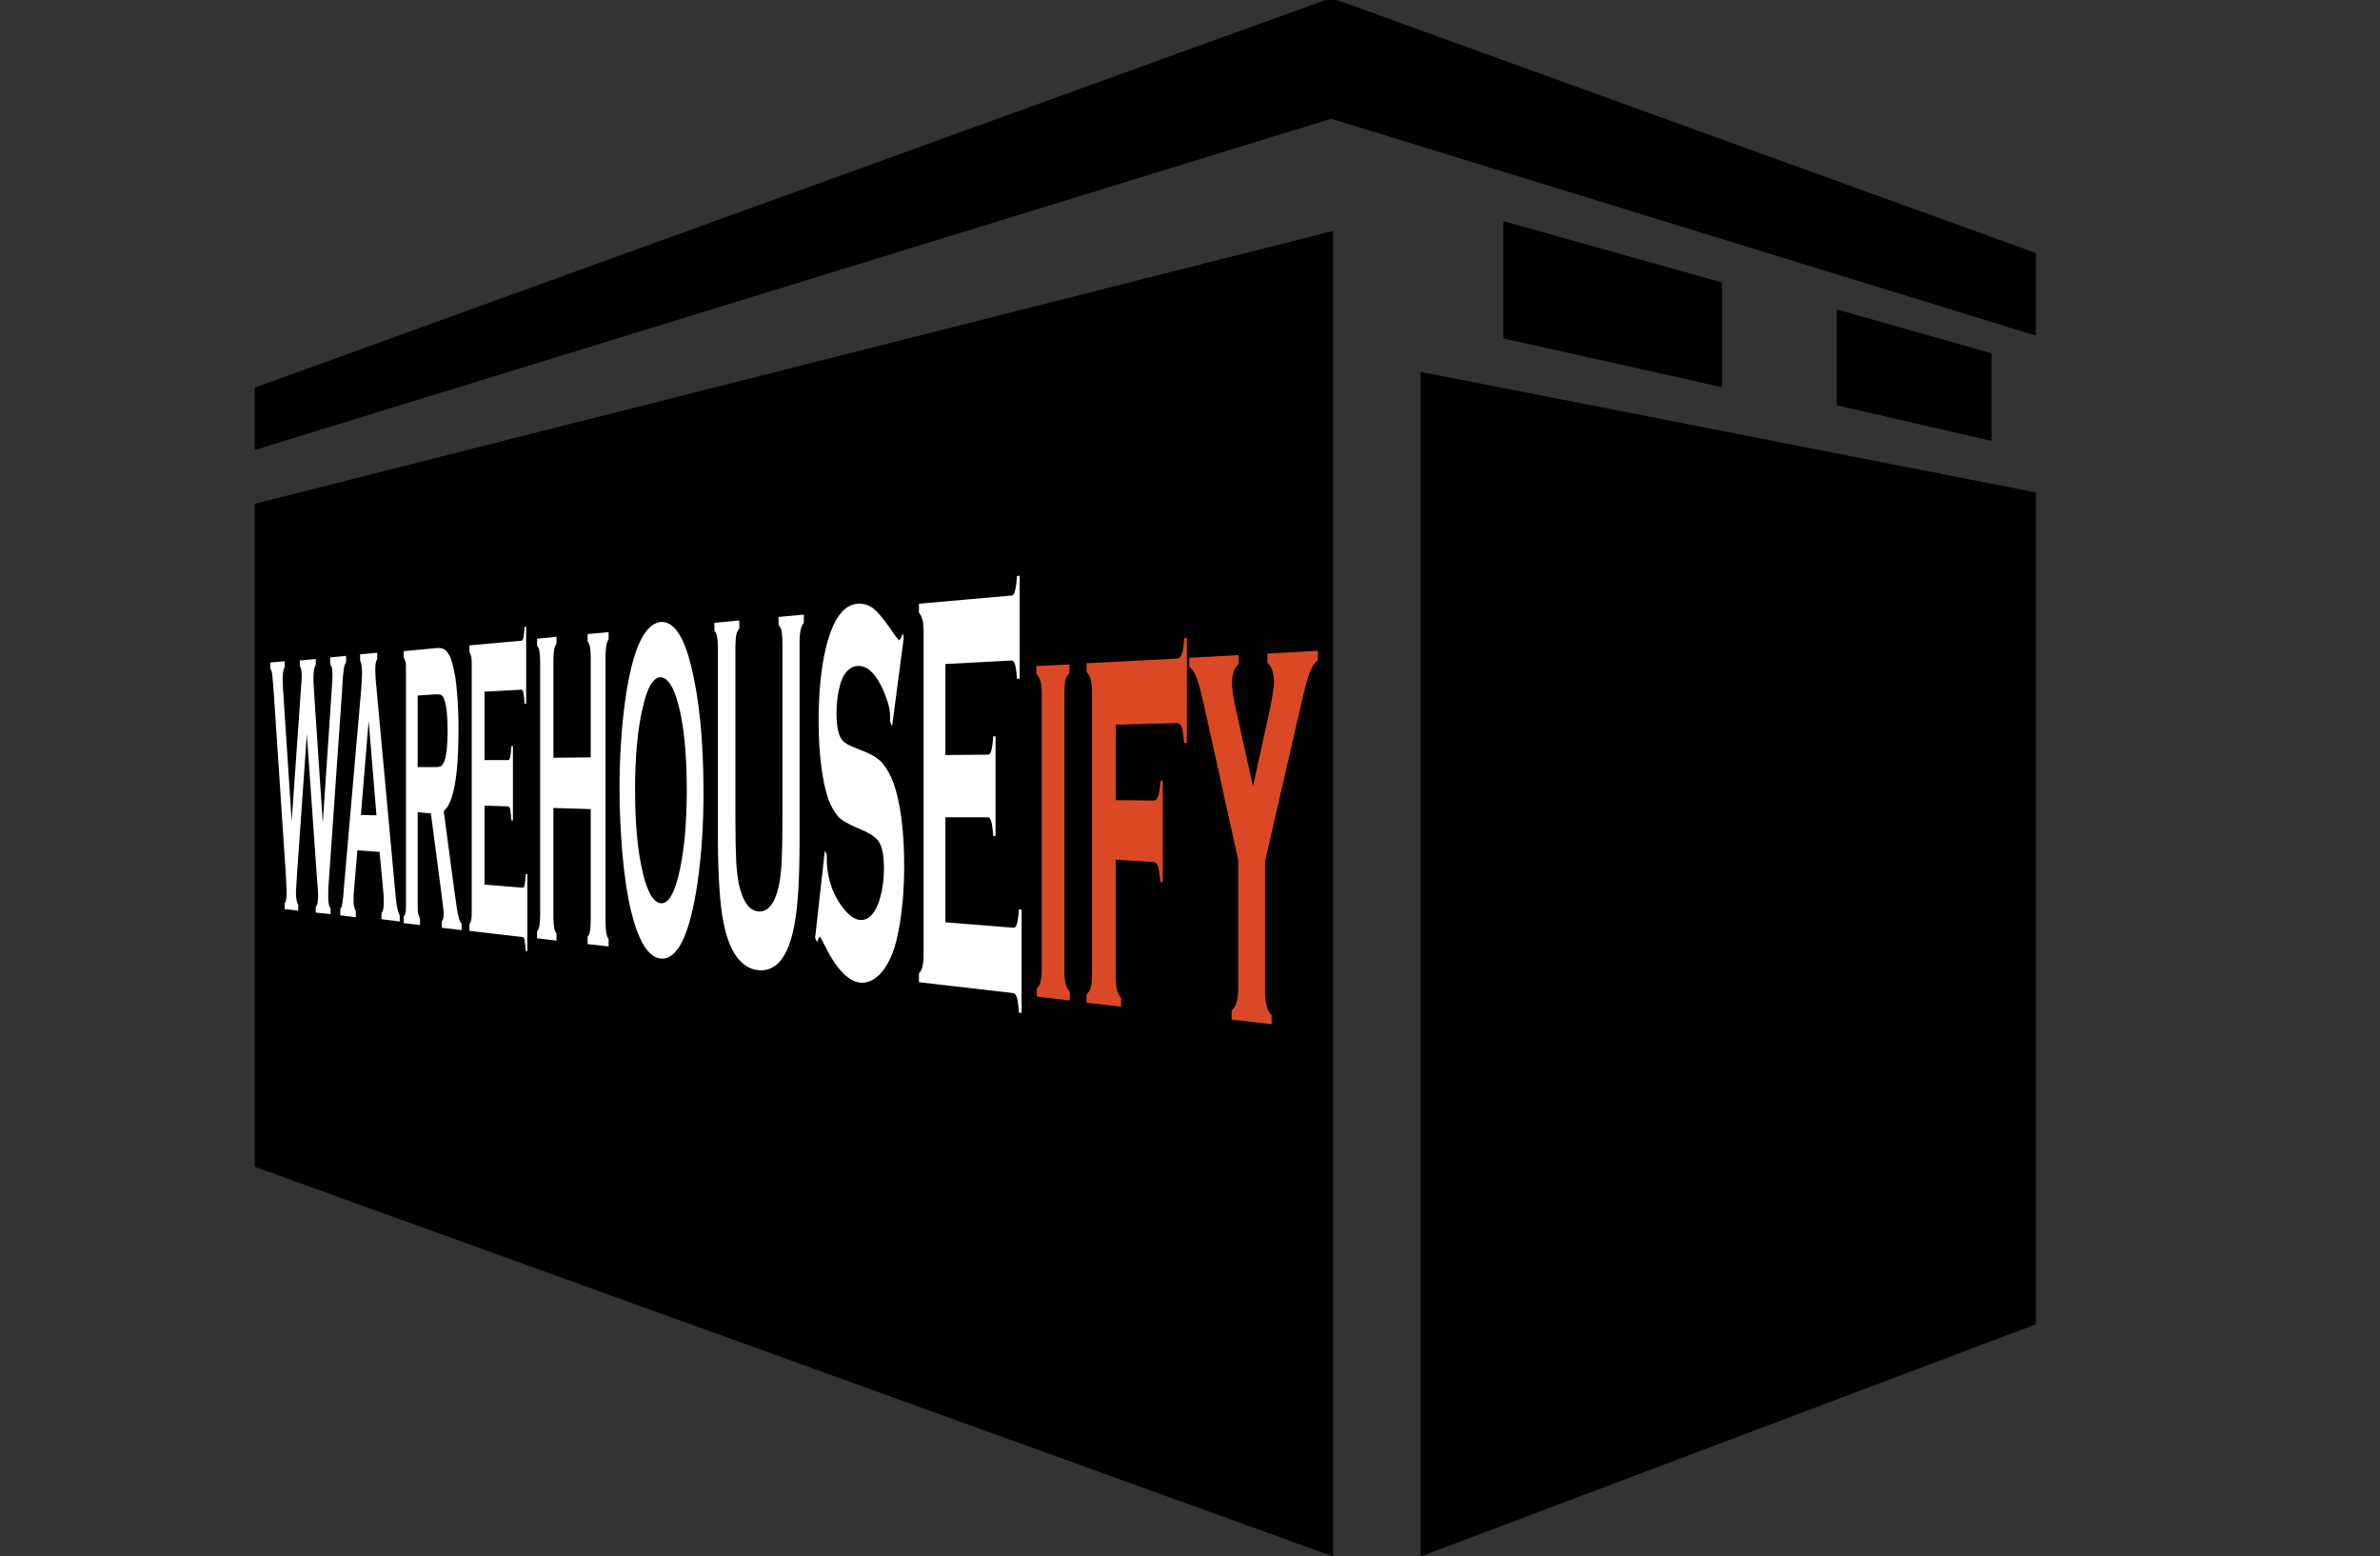 <?xml version="1.0" encoding="utf-8"?>
<!-- Generator: Adobe Illustrator 19.0.0, SVG Export Plug-In . SVG Version: 6.00 Build 0)  -->
<svg version="1.1" xmlns="http://www.w3.org/2000/svg" xmlns:xlink="http://www.w3.org/1999/xlink" x="0px" y="0px"
	 viewBox="0 0 612 400" style="enable-background:new 0 0 612 400;" xml:space="preserve">
<rect x="0" y="0" width="612" height="400" fill="#333333" stroke="none"/>
<style type="text/css">
	.st0{stroke:#000000;stroke-miterlimit:10;}
	.st1{fill:#FFFFFF;}
	.st2{fill:#DA4826;}
</style>
<g id="Layer_1">
	<polygon id="XMLID_1_" class="st0" points="342.3,0 66,100 66,115 342.3,30 	"/>
	<polygon id="XMLID_2_" class="st0" points="523,65.4 342.3,0 342.3,30 523,85.6 	"/>
	<polygon id="XMLID_4_" class="st0" points="523,340.1 365.8,399.4 365.8,96.2 523,127 	"/>
	<polygon id="XMLID_5_" class="st0" points="387.1,57.5 442.3,73 442.3,98.9 387.1,86.6 	"/>
	<polygon id="XMLID_3_" class="st0" points="66,299.6 342.3,399.4 342.3,60 66,129.9 	"/>
	<g id="XMLID_9_">
		<g id="XMLID_8_">
			<path id="XMLID_92_" class="st1" d="M78.9,188.7l-2.6,37.2c-0.1,1.9-0.2,3.1-0.2,3.6c0,1.4,0.2,2.5,0.6,3.1v1.5l-3.5-0.4v-1.5
				c0.4-0.4,0.5-1.4,0.5-3.1c0-0.5-0.1-1.9-0.2-4.2l-3.1-46.8c-0.2-2.3-0.3-3.9-0.4-4.7c-0.1-0.8-0.3-1.3-0.5-1.6v-1.5l3.7-0.3v1.5
				c-0.3,0.5-0.5,1.4-0.5,2.8c0,0.7,0,1.7,0.1,3.1l2.2,33.7l2.4-34.2c0.1-1.5,0.2-2.5,0.2-2.9c0-1.4-0.2-2.4-0.5-2.7v-1.5l4.1-0.4
				v1.5c-0.4,0.6-0.6,1.7-0.6,3.2c0,0.5,0,1.5,0.1,2.9l2.3,34.6l2.3-34.3c0.1-1.7,0.2-3,0.2-3.8c0-1.4-0.2-2.3-0.6-2.8V169l4.1-0.4
				v1.6c-0.3,0.5-0.5,1.1-0.6,1.8c-0.1,0.7-0.3,2.4-0.4,5l-3.4,48.9c-0.2,2.3-0.2,3.8-0.2,4.6c0,1.6,0.2,2.6,0.6,3v1.5l-3.8-0.4
				v-1.5c0.4-0.3,0.6-1.4,0.6-3.1c0-0.6-0.1-2.1-0.3-4.3L78.9,188.7z"/>
			<path id="XMLID_89_" class="st1" d="M97.6,219l-5.7-0.4l-0.8,9.4c-0.1,1.3-0.2,2.3-0.2,3.1c0,1.4,0.2,2.5,0.6,3.1v1.6l-4-0.5
				v-1.6c0.2-0.2,0.4-0.7,0.5-1.3c0.1-0.6,0.3-1.9,0.4-3.8l4.5-51.6c0.1-1.7,0.2-3,0.2-4c0-1.5-0.2-2.6-0.5-3.2v-1.6l4.4-0.4v1.6
				c-0.4,0.6-0.5,1.6-0.5,3c0,1,0.1,2.1,0.2,3.3l4.9,53.2c0.2,2.3,0.4,3.9,0.6,4.7c0.2,0.9,0.4,1.4,0.6,1.7v1.6l-4.7-0.6v-1.6
				c0.4-0.3,0.6-1.3,0.6-3.1c0-0.7-0.1-1.8-0.2-3.1L97.6,219z M96.8,209.6l-2-24.3l-2,24.2L96.8,209.6z"/>
			<path id="XMLID_86_" class="st1" d="M107.4,208.8v23.5c0,1,0,1.8,0.1,2.4c0.1,0.6,0.3,1,0.5,1.4v1.7l-4.2-0.5v-1.6
				c0.2-0.3,0.4-0.7,0.5-1.3c0.1-0.5,0.1-1.3,0.1-2.3v-59.4c0-1.1,0-1.9-0.1-2.4c-0.1-0.5-0.3-1-0.5-1.3v-1.6l8.4-0.8
				c1.1-0.1,1.9,0.1,2.5,0.7c0.6,0.6,1.2,1.6,1.6,3.2c0.5,1.8,1,4.3,1.2,7.4c0.3,3,0.4,6.3,0.4,9.8c0,11.9-1.3,18.8-3.8,20.8
				l2.7,20.2c0.5,3.6,0.8,5.9,1.1,6.9c0.2,1,0.5,1.6,0.8,1.8v1.7l-5.1-0.6v-1.7c0.3-0.2,0.5-0.9,0.5-1.8c0-0.6-0.2-2.2-0.5-4.6
				l-2.8-21.3L107.4,208.8z M107.4,197.2l4.6,0c0.7,0,1.2-0.1,1.5-0.3c0.3-0.2,0.5-0.7,0.8-1.3c0.5-1.4,0.8-4.1,0.8-7.8
				c0-3.8-0.3-6.4-0.8-7.8c-0.2-0.7-0.5-1.1-0.8-1.3c-0.3-0.2-0.8-0.2-1.5-0.2l-4.6,0.3V197.2z"/>
			<path id="XMLID_84_" class="st1" d="M124.6,207.1v20.3l9.8,0.8c0.2,0,0.4-0.2,0.5-0.7c0.1-0.5,0.2-1.4,0.3-2.8l0.4,0v19.8l-0.4,0
				c-0.1-1.4-0.2-2.3-0.3-2.8c-0.1-0.5-0.3-0.8-0.5-0.8l-13.7-1.6v-1.7c0.3-0.3,0.4-0.8,0.5-1.3c0.1-0.6,0.1-1.4,0.1-2.5v-62.3
				c0-1.1,0-2-0.1-2.5c-0.1-0.6-0.3-1-0.5-1.4v-1.7l13.4-1.2c0.2,0,0.4-0.3,0.5-0.8c0.1-0.5,0.2-1.5,0.3-2.8l0.4,0v19.8l-0.4,0
				c-0.1-1.3-0.2-2.2-0.3-2.8c-0.1-0.5-0.3-0.8-0.5-0.8l-9.5,0.5v17.6l6.1,0c0.2,0,0.4-0.3,0.5-0.8c0.1-0.5,0.2-1.4,0.3-2.8l0.4,0
				v19.1l-0.4,0c-0.1-1.3-0.2-2.2-0.3-2.8c-0.1-0.5-0.3-0.8-0.5-0.8L124.6,207.1z"/>
			<path id="XMLID_82_" class="st1" d="M151.9,208l-9.6-0.3v28.1c0,1.1,0.1,2,0.2,2.7c0.1,0.6,0.3,1.1,0.6,1.5v1.8l-5-0.6v-1.8
				c0.3-0.3,0.5-0.8,0.6-1.4c0.1-0.6,0.2-1.5,0.2-2.6V170c0-1.1-0.1-2-0.2-2.6c-0.1-0.6-0.3-1.1-0.6-1.4v-1.8l5-0.5v1.8
				c-0.3,0.4-0.5,0.9-0.6,1.5c-0.1,0.6-0.2,1.5-0.2,2.7v25.1l9.6-0.1V169c0-1.2-0.1-2.1-0.2-2.7c-0.1-0.6-0.3-1.1-0.6-1.4V163
				l5.4-0.5v1.9c-0.3,0.4-0.5,1-0.6,1.6c-0.1,0.6-0.2,1.6-0.2,2.7v68.4c0,1.2,0.1,2.1,0.2,2.7c0.1,0.6,0.3,1.2,0.6,1.6v1.9l-5.4-0.6
				v-1.9c0.3-0.3,0.5-0.8,0.6-1.4c0.1-0.6,0.2-1.5,0.2-2.7V208z"/>
			<path id="XMLID_79_" class="st1" d="M169.8,159.9c3.3-0.3,6,3.4,7.9,11.3c2.1,8.3,3.2,19.2,3.2,32.6c0,8.2-0.5,15.9-1.5,22.9
				c-2,13.7-5.2,20.2-9.6,19.7c-3.2-0.4-5.7-4.6-7.6-12.5c-1-4.2-1.7-9.2-2.2-15c-0.4-5.1-0.7-10.4-0.7-16c0-8.1,0.5-15.6,1.4-22.4
				C162.5,167.4,165.5,160.5,169.8,159.9z M169.8,174.1c-1.8,0.1-3.3,2.5-4.4,7.3c-1.4,5.6-2.1,12.8-2.1,21.7s0.7,16.1,2.1,21.7
				c1.2,4.8,2.7,7.2,4.5,7.4c1.8,0.2,3.3-2.1,4.5-6.8c0.7-2.8,1.3-6.3,1.7-10.4c0.3-3.7,0.5-7.5,0.5-11.4c0-9.6-0.7-17.2-2.2-22.6
				C173.2,176.4,171.6,174.1,169.8,174.1z"/>
			<path id="XMLID_77_" class="st1" d="M205.6,165.1v51c0,9.6-0.4,16.8-1.3,21.5c-1.5,8.4-4.7,12.3-9.4,11.8
				c-3.3-0.4-5.9-2.9-7.6-7.6c-1-2.7-1.7-6.3-2.1-10.8c-0.4-4.4-0.6-9.7-0.6-15.8v-48.5c0-1.3-0.1-2.3-0.2-3
				c-0.1-0.7-0.4-1.2-0.7-1.6v-2l6.4-0.6v2.1c-0.4,0.4-0.6,1-0.8,1.7c-0.1,0.7-0.2,1.7-0.2,3.1V210c0,5,0.1,8.8,0.2,11.2
				c0.1,2.4,0.4,4.5,0.7,6.1c1,4.4,2.6,6.8,5,7c2.4,0.2,4.2-1.9,5.2-6.3c0.4-1.6,0.6-3.7,0.8-6.2c0.1-2.5,0.2-6.3,0.2-11.5v-44.9
				c0-1.4-0.1-2.4-0.2-3.1c-0.1-0.7-0.4-1.2-0.8-1.6v-2.1l6.5-0.6v2.1c-0.4,0.5-0.7,1.1-0.8,1.8
				C205.7,162.7,205.6,163.7,205.6,165.1z"/>
			<path id="XMLID_75_" class="st1" d="M232.4,163.9l-3,22.8l-0.5-1.1c0-0.5,0-0.8,0-1.1c0-1.6-0.3-3.3-1-5.1
				c-2.1-5.7-4.6-8.4-7.4-8.2c-1.2,0.1-2.3,0.7-3.2,2c-0.7,0.9-1.2,2.3-1.6,4.2c-0.4,1.8-0.6,3.8-0.6,5.9c0,3.5,0.5,5.9,1.6,7.1
				c0.5,0.6,1.7,1.3,3.6,2l2.7,1.1c1.6,0.7,3,1.6,4,2.8c1,1.2,2,2.9,2.8,5.1c0.8,2.3,1.5,5.3,2,9.1c0.5,3.8,0.7,7.8,0.7,12.1
				c0,6.8-0.6,12.8-1.7,17.9c-1,4.7-2.6,8-4.7,10.1c-1.6,1.5-3.2,2.2-5,2c-3.1-0.4-6.2-3.7-9.2-9.9c-0.6-1.2-1-1.9-1.1-1.9
				c-0.1,0-0.4,0.5-0.7,1.4l-0.5-1.1l2.5-22.4l0.5,1c0,0.4,0,0.7,0,0.9c0,2,0.2,3.9,0.7,5.7c0.7,2.7,1.9,5,3.4,7
				c1.6,2,3,3.1,4.5,3.2c1.6,0.1,2.9-0.8,4-2.8c0.6-1.1,1.1-2.6,1.5-4.5c0.4-1.9,0.6-3.9,0.6-6c0-3.2-0.4-5.4-1.3-6.8
				c-0.6-0.9-1.8-1.9-3.6-2.7l-2.7-1.2c-1.8-0.8-3-1.5-3.8-2.2c-0.7-0.7-1.5-1.8-2.2-3.2c-1-2.1-1.8-5.1-2.4-9.2
				c-0.5-3.6-0.8-7.8-0.8-12.5c0-7.8,0.7-14.2,2-19.4c1.8-6.9,4.4-10.5,8-10.8c1.5-0.1,3,0.3,4.3,1.4c1.3,1.1,3,3.3,5.1,6.4
				c0.7,1,1.1,1.5,1.3,1.5c0.3,0,0.6-0.6,0.9-1.7L232.4,163.9z"/>
			<path id="XMLID_73_" class="st1" d="M243.1,210.1v27l17.5,1.4c0.4,0,0.7-0.3,0.9-1c0.2-0.7,0.4-1.9,0.5-3.7l0.7,0v26.6l-0.7-0.1
				c-0.1-1.8-0.3-3.1-0.5-3.8c-0.2-0.7-0.5-1.1-0.9-1.2l-24.3-2.8v-2.3c0.4-0.4,0.8-1,0.9-1.8c0.2-0.7,0.3-1.9,0.3-3.3v-82.5
				c0-1.5-0.1-2.6-0.3-3.3c-0.2-0.7-0.5-1.3-0.9-1.8v-2.3l23.8-2.1c0.4,0,0.7-0.4,0.9-1.2c0.2-0.7,0.4-2,0.5-3.8l0.7-0.1v26.5
				l-0.7,0c-0.1-1.8-0.3-3-0.5-3.7c-0.2-0.7-0.5-1-0.9-1l-17,0.9v23.4l10.9-0.1c0.4,0,0.7-0.3,0.9-1c0.2-0.7,0.4-1.9,0.5-3.7l0.6,0
				v25.6l-0.6,0c-0.1-1.7-0.3-3-0.5-3.7c-0.2-0.7-0.5-1.1-0.9-1.1L243.1,210.1z"/>
			<path id="XMLID_71_" class="st2" d="M273.7,178.7v70.4c0,1.6,0.1,2.8,0.3,3.7c0.2,0.9,0.6,1.6,1.1,2.2v2.2l-8.5-1v-2.1
				c0.5-0.4,0.8-1,1-1.9c0.2-0.8,0.3-2,0.3-3.6v-69.7c0-1.6-0.1-2.8-0.3-3.6c-0.2-0.8-0.6-1.5-1.1-2v-2.1l8.5-0.4v2.2
				c-0.5,0.5-0.9,1.2-1.1,2.1C273.8,175.9,273.7,177.1,273.7,178.7z"/>
			<path id="XMLID_69_" class="st2" d="M286.9,221v29.5c0,1.6,0.1,2.9,0.3,3.8c0.2,0.9,0.6,1.7,1.1,2.3v2.2l-8.9-1v-2.2
				c0.5-0.4,0.9-1,1.1-1.9c0.2-0.9,0.3-2.1,0.3-3.7v-71.5c0-1.6-0.1-2.8-0.3-3.7c-0.2-0.8-0.6-1.5-1.1-2.1v-2.2l23.3-1.2
				c0.5,0,0.9-0.4,1.2-1.2c0.3-0.8,0.5-2.1,0.6-4.1l0.7,0v27l-0.7,0c-0.2-1.9-0.4-3.3-0.6-4c-0.3-0.8-0.7-1.1-1.2-1.1l-15.8,0.4
				v19.4l9.8,0.1c0.5,0,0.9-0.4,1.1-1.1c0.3-0.7,0.5-2.1,0.6-4l0.6,0v26.1l-0.6,0c-0.2-1.9-0.4-3.3-0.6-4c-0.3-0.8-0.6-1.2-1.2-1.2
				L286.9,221z"/>
			<path id="XMLID_13_" class="st2" d="M325.3,221.4v33c0,1.8,0.1,3.1,0.4,4.1c0.2,1,0.7,1.8,1.3,2.5v2.3l-10.3-1.2v-2.3
				c0.6-0.5,1-1.2,1.3-2.1c0.2-0.9,0.4-2.2,0.4-4v-32.6l-8.4-38c-0.9-4.2-1.7-7.1-2.2-8.6c-0.6-1.5-1.2-2.6-2-3.1v-2.3l12.7-0.7v2.3
				c-1.1,1-1.7,2.7-1.7,5.2c0,1.2,0.4,3.7,1.2,7.3l4.2,18.9l4.2-19.1c0.8-3.8,1.2-6.4,1.2-7.6c0-2.4-0.6-4.1-1.7-5l0-2.4l13-0.7v2.4
				c-0.8,0.6-1.6,1.8-2.2,3.4c-0.6,1.7-1.4,4.7-2.4,9.2L325.3,221.4z"/>
		</g>
	</g>
	<polygon id="XMLID_6_" class="st0" points="511.6,112.7 472.8,103.8 472.8,80.2 511.6,91.2 	"/>
</g>
<g id="Layer_2">
</g>
</svg>
